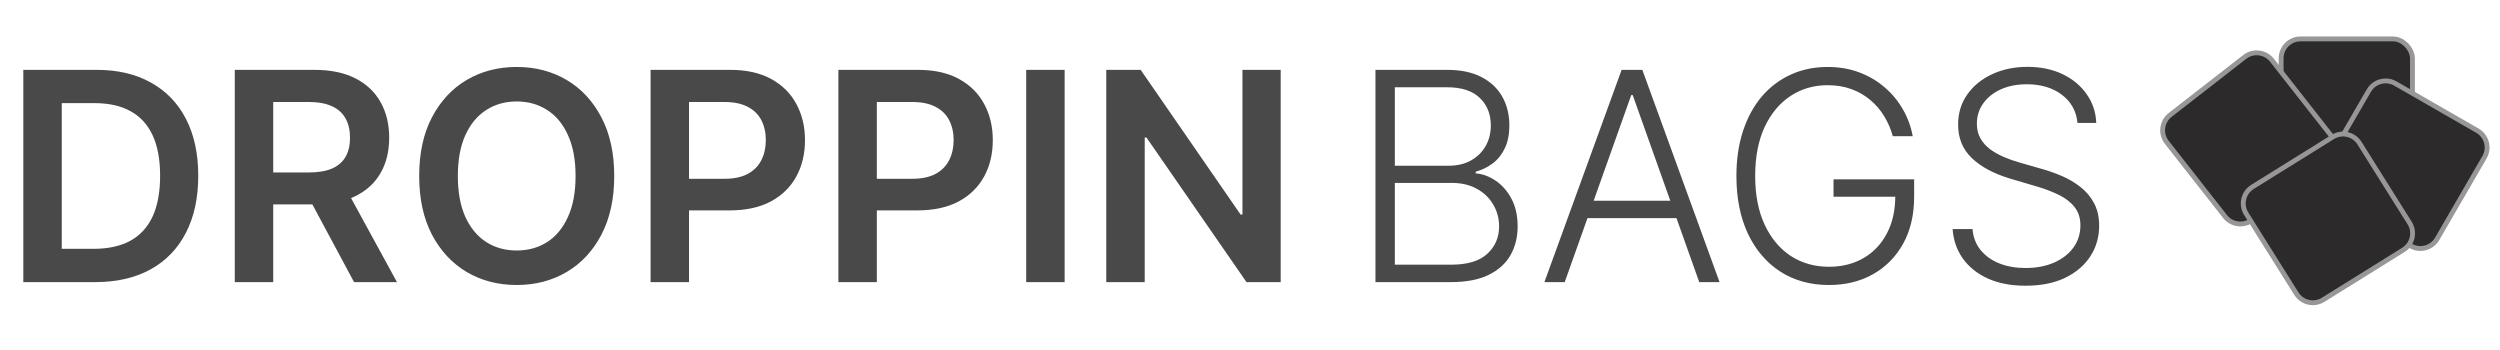 <svg width="514" height="72" viewBox="0 0 514 72" fill="none" xmlns="http://www.w3.org/2000/svg">
<g clip-path="url(#clip0)">
<path d="M19.581 58H4.794V14.364H19.879C24.211 14.364 27.933 15.237 31.044 16.984C34.169 18.717 36.569 21.21 38.245 24.463C39.922 27.716 40.76 31.608 40.76 36.139C40.76 40.685 39.914 44.591 38.224 47.858C36.548 51.125 34.126 53.632 30.959 55.379C27.805 57.126 24.012 58 19.581 58ZM12.699 51.16H19.197C22.237 51.16 24.772 50.606 26.804 49.499C28.835 48.376 30.362 46.707 31.385 44.492C32.407 42.261 32.919 39.477 32.919 36.139C32.919 32.801 32.407 30.031 31.385 27.829C30.362 25.614 28.849 23.959 26.846 22.865C24.858 21.757 22.386 21.203 19.431 21.203H12.699V51.16ZM48.27 58V14.364H64.634C67.986 14.364 70.799 14.946 73.071 16.111C75.358 17.276 77.084 18.909 78.249 21.011C79.428 23.099 80.017 25.535 80.017 28.32C80.017 31.118 79.421 33.547 78.228 35.606C77.049 37.652 75.309 39.236 73.007 40.358C70.706 41.466 67.88 42.02 64.527 42.02H52.873V35.457H63.462C65.422 35.457 67.027 35.188 68.277 34.648C69.527 34.094 70.451 33.291 71.047 32.24C71.658 31.175 71.963 29.868 71.963 28.32C71.963 26.771 71.658 25.45 71.047 24.357C70.436 23.249 69.506 22.41 68.256 21.842C67.006 21.26 65.394 20.969 63.419 20.969H56.175V58H48.27ZM70.813 38.227L81.615 58H72.794L62.184 38.227H70.813ZM126.285 36.182C126.285 40.883 125.405 44.91 123.643 48.263C121.896 51.601 119.51 54.158 116.484 55.933C113.473 57.709 110.057 58.597 106.235 58.597C102.414 58.597 98.991 57.709 95.966 55.933C92.954 54.144 90.568 51.58 88.806 48.242C87.059 44.889 86.186 40.869 86.186 36.182C86.186 31.48 87.059 27.46 88.806 24.122C90.568 20.77 92.954 18.206 95.966 16.43C98.991 14.655 102.414 13.767 106.235 13.767C110.057 13.767 113.473 14.655 116.484 16.43C119.51 18.206 121.896 20.77 123.643 24.122C125.405 27.46 126.285 31.48 126.285 36.182ZM118.338 36.182C118.338 32.872 117.819 30.081 116.782 27.808C115.76 25.521 114.339 23.796 112.521 22.631C110.703 21.452 108.608 20.862 106.235 20.862C103.863 20.862 101.768 21.452 99.95 22.631C98.132 23.796 96.704 25.521 95.667 27.808C94.645 30.081 94.133 32.872 94.133 36.182C94.133 39.492 94.645 42.29 95.667 44.577C96.704 46.849 98.132 48.575 99.95 49.754C101.768 50.919 103.863 51.501 106.235 51.501C108.608 51.501 110.703 50.919 112.521 49.754C114.339 48.575 115.76 46.849 116.782 44.577C117.819 42.29 118.338 39.492 118.338 36.182ZM133.759 58V14.364H150.122C153.474 14.364 156.287 14.989 158.56 16.239C160.847 17.489 162.572 19.207 163.737 21.395C164.916 23.568 165.506 26.04 165.506 28.81C165.506 31.608 164.916 34.094 163.737 36.267C162.558 38.44 160.818 40.152 158.517 41.402C156.216 42.638 153.382 43.256 150.016 43.256H139.17V36.757H148.95C150.911 36.757 152.516 36.416 153.766 35.734C155.016 35.053 155.939 34.115 156.536 32.922C157.146 31.729 157.452 30.358 157.452 28.81C157.452 27.261 157.146 25.898 156.536 24.719C155.939 23.54 155.009 22.624 153.744 21.97C152.494 21.303 150.882 20.969 148.908 20.969H141.663V58H133.759ZM172.372 58V14.364H188.735C192.088 14.364 194.9 14.989 197.173 16.239C199.46 17.489 201.186 19.207 202.351 21.395C203.53 23.568 204.119 26.04 204.119 28.81C204.119 31.608 203.53 34.094 202.351 36.267C201.172 38.44 199.432 40.152 197.13 41.402C194.829 42.638 191.995 43.256 188.629 43.256H177.784V36.757H187.564C189.524 36.757 191.129 36.416 192.379 35.734C193.629 35.053 194.552 34.115 195.149 32.922C195.76 31.729 196.065 30.358 196.065 28.81C196.065 27.261 195.76 25.898 195.149 24.719C194.552 23.54 193.622 22.624 192.358 21.97C191.108 21.303 189.495 20.969 187.521 20.969H180.277V58H172.372ZM218.89 14.364V58H210.985V14.364H218.89ZM263.309 14.364V58H256.278L235.717 28.277H235.355V58H227.45V14.364H234.524L255.064 44.108H255.447V14.364H263.309Z" fill="#484948"/>
<path d="M282.795 58V14.364H297.518C300.359 14.364 302.724 14.861 304.614 15.855C306.517 16.849 307.945 18.206 308.896 19.925C309.848 21.643 310.324 23.597 310.324 25.784C310.324 27.602 310.018 29.158 309.408 30.45C308.797 31.743 307.966 32.787 306.915 33.582C305.864 34.378 304.692 34.953 303.399 35.308V35.649C304.805 35.749 306.169 36.246 307.49 37.141C308.811 38.021 309.898 39.257 310.75 40.848C311.602 42.439 312.028 44.342 312.028 46.558C312.028 48.76 311.538 50.727 310.558 52.46C309.578 54.179 308.072 55.535 306.041 56.53C304.024 57.51 301.453 58 298.328 58H282.795ZM286.78 54.42H298.328C301.695 54.42 304.18 53.675 305.786 52.183C307.405 50.692 308.214 48.817 308.214 46.558C308.214 44.896 307.81 43.391 307 42.041C306.205 40.678 305.075 39.598 303.612 38.803C302.163 38.007 300.459 37.609 298.499 37.609H286.78V54.42ZM286.78 34.072H297.881C299.599 34.072 301.105 33.717 302.398 33.007C303.69 32.297 304.699 31.317 305.423 30.067C306.148 28.817 306.51 27.389 306.51 25.784C306.51 23.469 305.757 21.587 304.251 20.138C302.746 18.675 300.501 17.943 297.518 17.943H286.78V34.072ZM321.707 58H317.531L333.404 14.364H337.666L353.539 58H349.363L335.684 19.541H335.386L321.707 58ZM324.711 41.274H346.359V44.854H324.711V41.274ZM389.159 28C388.761 26.551 388.179 25.195 387.412 23.93C386.645 22.652 385.693 21.537 384.557 20.585C383.435 19.619 382.135 18.866 380.658 18.327C379.195 17.787 377.561 17.517 375.757 17.517C372.916 17.517 370.374 18.256 368.129 19.733C365.885 21.21 364.109 23.341 362.803 26.125C361.51 28.909 360.864 32.261 360.864 36.182C360.864 40.088 361.517 43.433 362.824 46.217C364.131 49.001 365.92 51.139 368.193 52.631C370.48 54.108 373.094 54.847 376.034 54.847C378.719 54.847 381.091 54.25 383.151 53.057C385.21 51.864 386.815 50.159 387.966 47.943C389.131 45.727 389.699 43.092 389.67 40.038L390.949 40.443H376.972V36.864H393.548V40.443C393.548 44.165 392.795 47.382 391.29 50.095C389.784 52.808 387.717 54.903 385.089 56.381C382.462 57.858 379.443 58.597 376.034 58.597C372.227 58.597 368.896 57.68 366.041 55.848C363.186 54.001 360.963 51.402 359.372 48.05C357.795 44.683 357.007 40.727 357.007 36.182C357.007 32.758 357.462 29.669 358.371 26.913C359.28 24.158 360.565 21.8 362.227 19.84C363.903 17.879 365.885 16.381 368.172 15.344C370.459 14.293 372.987 13.767 375.757 13.767C378.143 13.767 380.324 14.143 382.298 14.896C384.287 15.649 386.034 16.686 387.54 18.007C389.06 19.314 390.303 20.827 391.268 22.546C392.249 24.25 392.909 26.068 393.25 28H389.159ZM427.133 25.273C426.892 22.844 425.819 20.912 423.916 19.477C422.012 18.043 419.619 17.325 416.735 17.325C414.704 17.325 412.914 17.673 411.366 18.369C409.832 19.065 408.625 20.031 407.744 21.267C406.877 22.489 406.444 23.881 406.444 25.443C406.444 26.594 406.693 27.602 407.19 28.469C407.687 29.335 408.355 30.081 409.193 30.706C410.045 31.317 410.983 31.842 412.005 32.283C413.042 32.723 414.086 33.092 415.137 33.391L419.74 34.712C421.132 35.095 422.524 35.585 423.916 36.182C425.308 36.778 426.579 37.531 427.73 38.44C428.895 39.335 429.825 40.436 430.521 41.743C431.231 43.035 431.586 44.591 431.586 46.409C431.586 48.739 430.983 50.834 429.775 52.695C428.568 54.555 426.835 56.033 424.576 57.126C422.318 58.206 419.612 58.746 416.458 58.746C413.49 58.746 410.912 58.256 408.724 57.276C406.537 56.281 404.818 54.91 403.568 53.163C402.318 51.416 401.615 49.392 401.458 47.091H405.549C405.691 48.81 406.26 50.266 407.254 51.459C408.248 52.652 409.541 53.561 411.132 54.186C412.723 54.797 414.498 55.102 416.458 55.102C418.632 55.102 420.564 54.74 422.254 54.016C423.958 53.277 425.294 52.254 426.26 50.947C427.24 49.626 427.73 48.092 427.73 46.345C427.73 44.868 427.346 43.632 426.579 42.638C425.812 41.629 424.74 40.784 423.362 40.102C421.998 39.42 420.414 38.817 418.61 38.291L413.39 36.757C409.967 35.734 407.311 34.321 405.422 32.517C403.532 30.713 402.588 28.412 402.588 25.614C402.588 23.27 403.213 21.21 404.463 19.435C405.727 17.645 407.431 16.253 409.576 15.258C411.735 14.25 414.157 13.746 416.842 13.746C419.555 13.746 421.956 14.243 424.044 15.237C426.132 16.232 427.787 17.602 429.008 19.349C430.244 21.082 430.904 23.057 430.99 25.273H427.133Z" fill="#484948"/>
</g>
<rect x="469" y="8" width="27" height="27" rx="4" fill="#2C2A2A" stroke="#979797"/>
<path fill-rule="evenodd" clip-rule="evenodd" d="M487.031 18.631C488.136 16.725 490.574 16.072 492.484 17.169L509.343 26.858C511.264 27.962 511.922 30.417 510.81 32.333L501.086 49.098C499.981 51.003 497.543 51.656 495.633 50.559L478.774 40.87C476.853 39.767 476.195 37.312 477.307 35.395L487.031 18.631Z" fill="#2C2A2A" stroke="#979797"/>
<path fill-rule="evenodd" clip-rule="evenodd" d="M445.491 29.259C444.123 27.515 444.433 24.992 446.182 23.631L461.519 11.705C463.257 10.353 465.761 10.661 467.121 12.393L479.097 27.651C480.466 29.394 480.156 31.918 478.407 33.278L463.07 45.205C461.332 46.557 458.828 46.249 457.468 44.517L445.491 29.259Z" fill="#2C2A2A" stroke="#979797"/>
<path fill-rule="evenodd" clip-rule="evenodd" d="M461.827 43.952C460.649 42.076 461.221 39.599 463.102 38.429L479.61 28.162C481.481 26.998 483.939 27.566 485.111 29.431L495.417 45.849C496.595 47.725 496.024 50.202 494.142 51.372L477.634 61.64C475.764 62.803 473.305 62.235 472.134 60.37L461.827 43.952Z" fill="#2C2A2A" stroke="#979797"/>
<defs>
<clipPath id="clip0">
<rect width="443" height="72" fill="white"/>
</clipPath>
</defs>
</svg>
